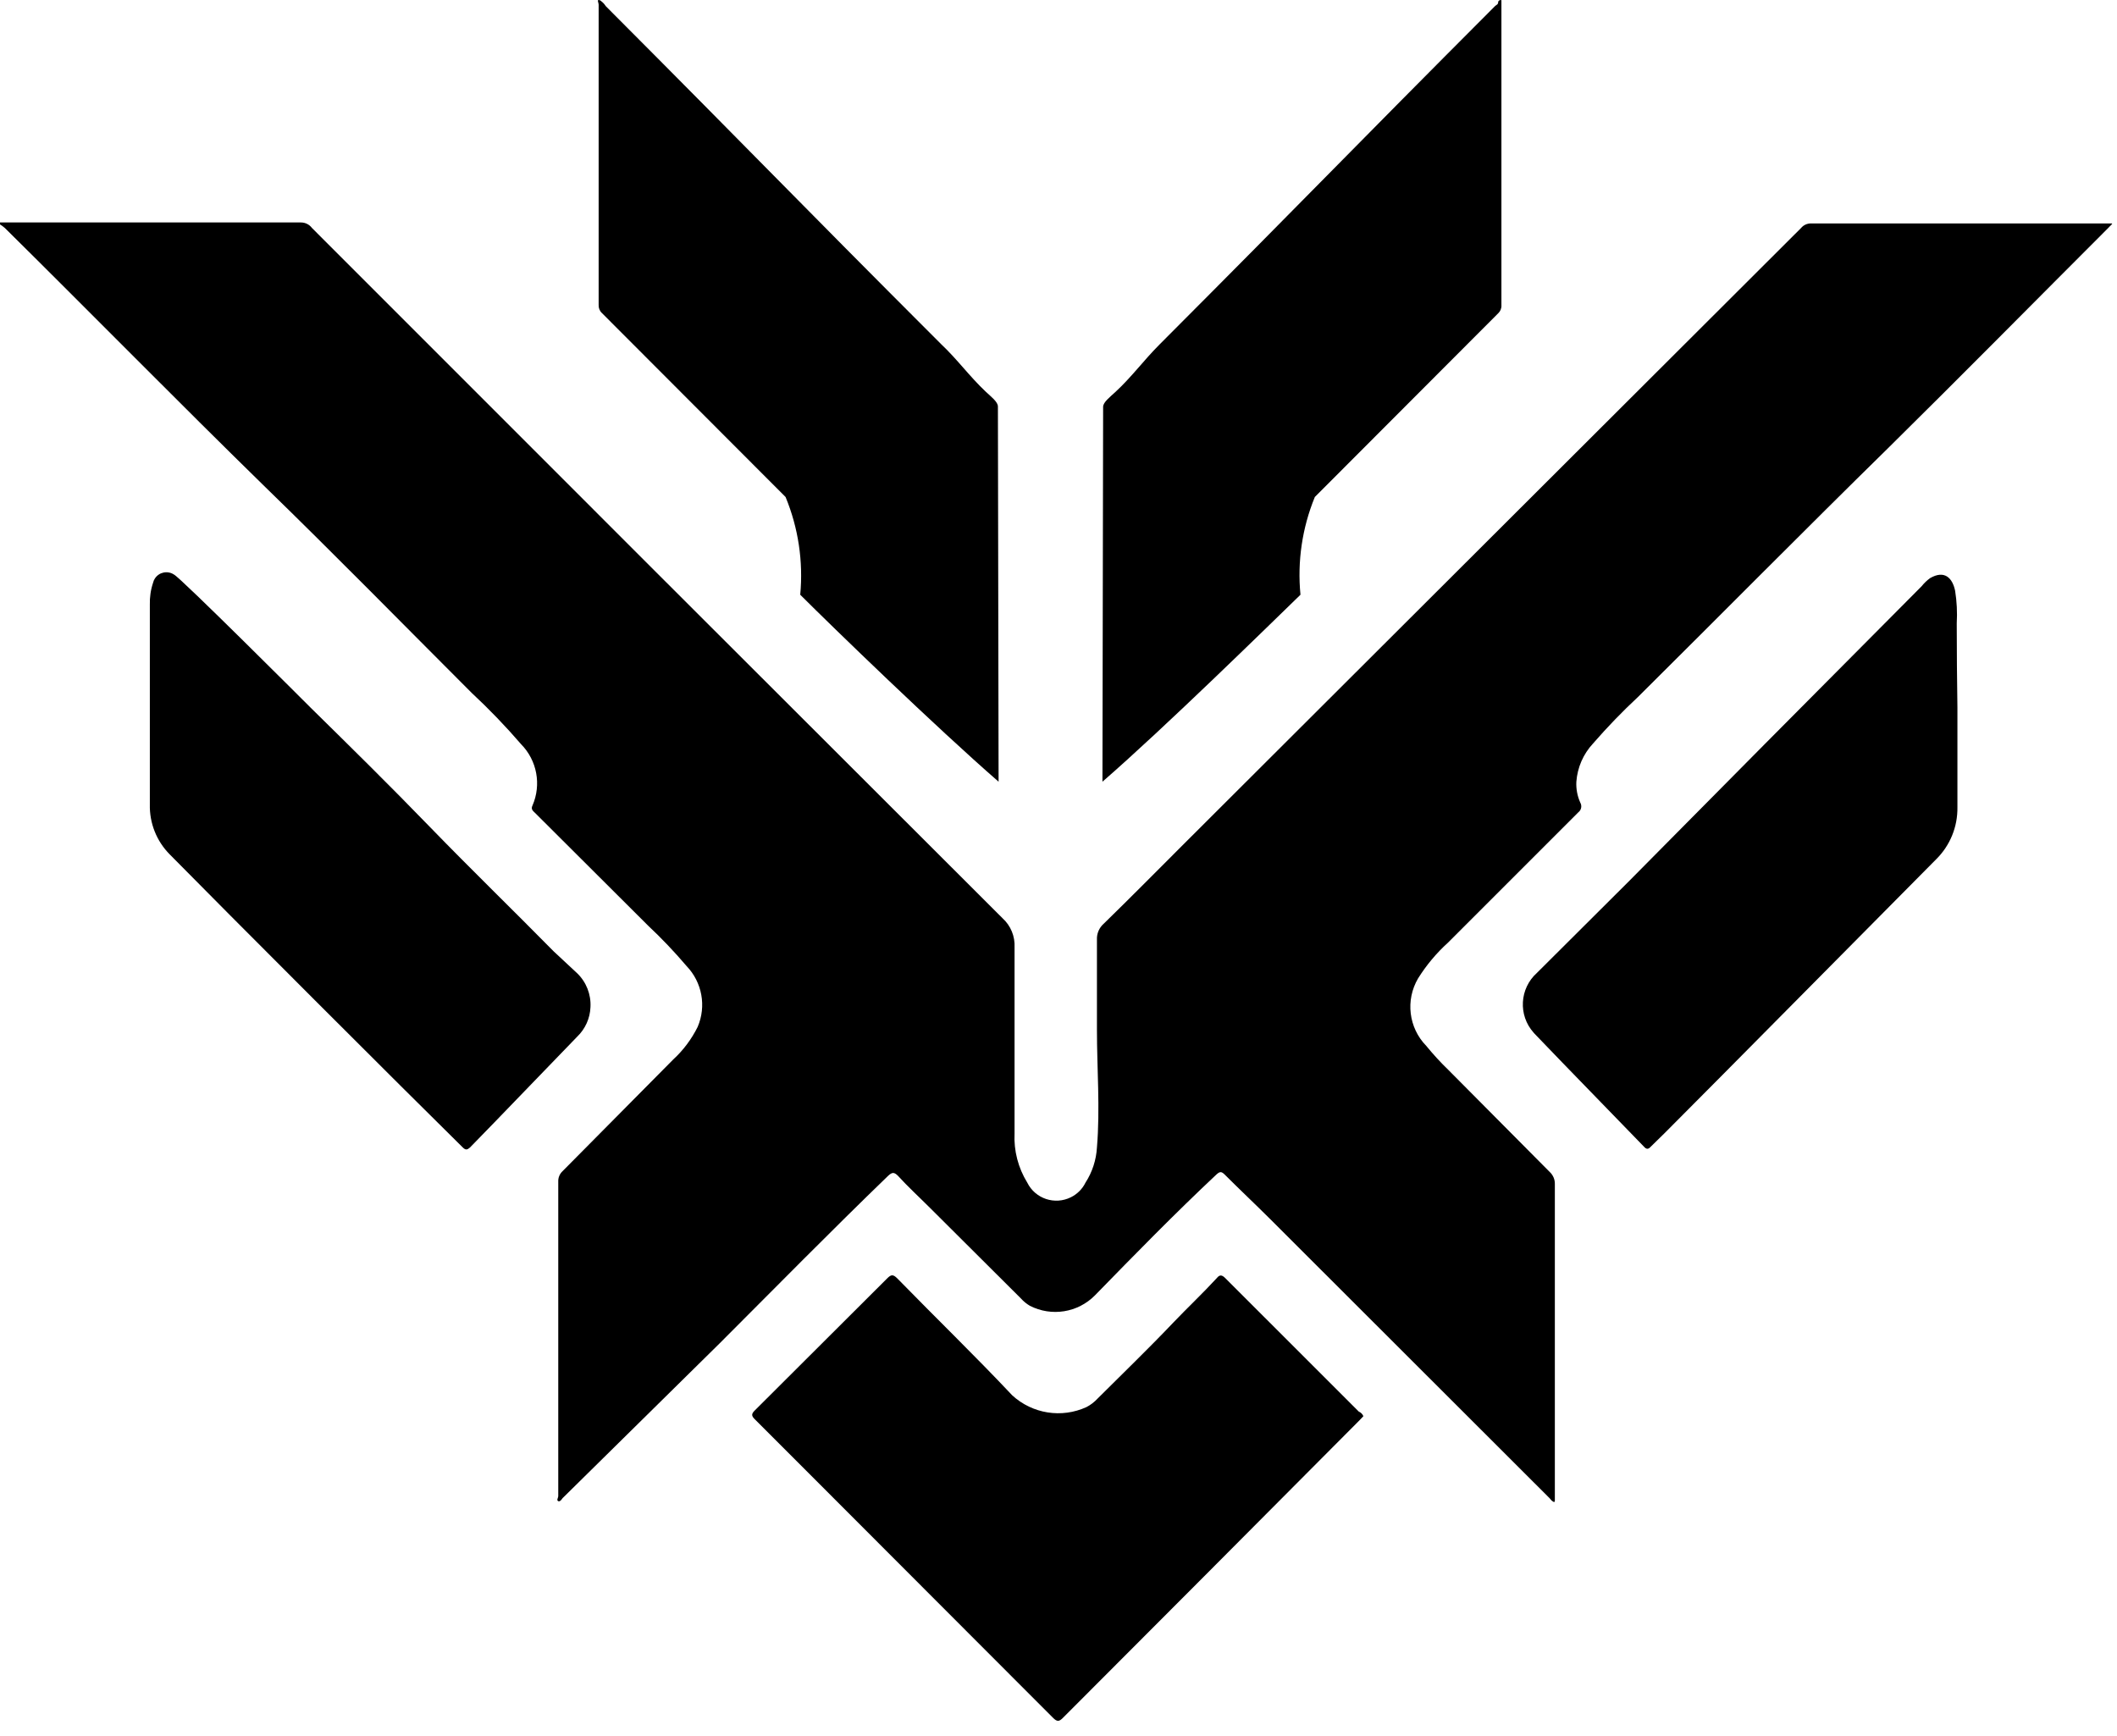 <svg xmlns="http://www.w3.org/2000/svg" viewBox="0 0 50 41">
            <g id="Artboard" transform="translate(-529, -1252)">
                <g id="Row02" transform="translate(529, 16)">
                    <g id="Game-Modes" transform="translate(0, 852)">
                        <g id="Competitive-Play" transform="translate(0, 384)">
                            <path d="M0,5.254 L7.108,5.254 C7.211,5.254 7.307,5.302 7.369,5.385 C12.8,10.821 18.236,16.254 23.677,21.685 C23.872,21.861 23.976,22.115 23.962,22.377 L23.962,26.769 C23.942,27.178 24.048,27.582 24.262,27.93 C24.451,28.312 24.913,28.465 25.293,28.276 C25.442,28.202 25.564,28.081 25.638,27.93 C25.798,27.682 25.891,27.395 25.908,27.1 C25.985,26.177 25.908,25.246 25.908,24.323 L25.908,22.192 C25.901,22.049 25.961,21.909 26.069,21.815 C26.708,21.192 27.331,20.562 27.954,19.939 L42.538,5.385 C42.595,5.316 42.68,5.277 42.769,5.277 L49.762,5.277 L49.877,5.277 C49.915,5.277 49.823,5.346 49.8,5.377 C48.062,7.115 46.338,8.862 44.592,10.585 C42.608,12.531 40.654,14.508 38.685,16.462 C38.312,16.809 37.958,17.177 37.623,17.562 C37.394,17.809 37.256,18.125 37.231,18.462 C37.222,18.631 37.254,18.799 37.323,18.954 C37.368,19.032 37.349,19.131 37.277,19.185 L34.2,22.262 C33.926,22.51 33.688,22.795 33.492,23.108 C33.191,23.622 33.269,24.273 33.685,24.7 C33.848,24.899 34.022,25.09 34.208,25.269 L36.6,27.677 C36.682,27.752 36.727,27.859 36.723,27.969 L36.723,35.339 L36.723,35.43 C36.723,35.462 36.723,35.508 36.638,35.43 L36.6,35.385 L30,28.792 C29.646,28.439 29.277,28.092 28.923,27.738 C28.846,27.662 28.808,27.669 28.731,27.738 C27.746,28.662 26.8,29.63 25.862,30.592 C25.458,31.002 24.835,31.102 24.323,30.839 C24.245,30.793 24.175,30.736 24.115,30.669 L21.977,28.539 C21.715,28.277 21.438,28.023 21.208,27.769 C21.115,27.677 21.069,27.685 20.977,27.769 C19.631,29.069 18.315,30.408 16.992,31.731 L13.285,35.385 C13.285,35.385 13.231,35.477 13.185,35.454 C13.138,35.43 13.185,35.377 13.185,35.331 L13.185,27.908 C13.181,27.815 13.218,27.725 13.285,27.662 L15.9,25.023 C16.138,24.804 16.333,24.543 16.477,24.254 C16.687,23.765 16.584,23.199 16.215,22.815 C15.931,22.481 15.628,22.162 15.308,21.862 L12.638,19.2 C12.592,19.154 12.531,19.115 12.577,19.023 C12.79,18.531 12.684,17.959 12.308,17.577 C11.94,17.151 11.55,16.745 11.138,16.362 C9.515,14.739 7.908,13.1 6.262,11.5 C4.192,9.477 2.169,7.415 0.115,5.385 C0.079,5.353 0.041,5.325 0,5.3 L0,5.254 Z"></path>
                            <path d="M32.092,33.338 L28.938,30.185 C28.861,30.108 28.807,30.1 28.739,30.185 C28.407,30.546 28.054,30.877 27.716,31.231 C27.131,31.847 26.524,32.431 25.923,33.031 C25.848,33.112 25.76,33.18 25.662,33.231 C25.074,33.501 24.383,33.391 23.907,32.954 C23.023,32.015 22.092,31.115 21.192,30.192 C21.092,30.092 21.046,30.1 20.954,30.192 L17.823,33.315 C17.746,33.392 17.746,33.438 17.823,33.515 L19.361,35.054 L24.869,40.569 C24.969,40.669 25.015,40.662 25.107,40.569 L28.438,37.231 L32.115,33.538 L32.201,33.447 C32.181,33.397 32.141,33.358 32.092,33.338"></path>
                            <path d="M13.631,22.985 L13.077,22.469 C12.108,21.485 11.116,20.523 10.154,19.531 C9.192,18.538 8.277,17.638 7.331,16.708 C7.246,16.623 4.254,13.631 4.108,13.569 C3.959,13.471 3.759,13.511 3.66,13.66 C3.639,13.691 3.624,13.725 3.616,13.761 C3.559,13.93 3.534,14.107 3.539,14.285 L3.539,19 C3.529,19.44 3.698,19.865 4.008,20.178 C5.316,21.508 9.569,25.761 10.931,27.101 C11,27.169 11.039,27.154 11.1,27.101 L11.677,26.508 L13.631,24.485 C13.823,24.301 13.936,24.05 13.946,23.785 C13.962,23.485 13.847,23.193 13.631,22.985"></path>
                            <path d="M46.215,14.723 C46.23,14.466 46.217,14.209 46.177,13.954 C46.115,13.654 45.931,13.454 45.585,13.654 C45.51,13.709 45.442,13.774 45.385,13.846 L41.692,17.562 L38.462,20.823 L36.3,22.977 C35.889,23.345 35.853,23.978 36.222,24.389 C36.23,24.399 36.238,24.406 36.246,24.416 C37.1,25.308 37.969,26.192 38.831,27.085 C38.885,27.146 38.931,27.146 38.985,27.085 L39.308,26.769 C40.508,25.569 44.523,21.508 45.723,20.3 C46.056,19.975 46.239,19.527 46.231,19.062 L46.231,16.708 C46.221,16.046 46.215,15.385 46.215,14.723"></path>
                            <path d="M23.569,9.6 C23.569,9.492 23.408,9.369 23.285,9.254 C22.9,8.892 22.608,8.485 22.231,8.131 C18.623,4.523 17.915,3.762 14.308,0.146 C14.308,0.146 14.269,0.085 14.231,0.054 C14.192,0.023 14.177,0 14.139,0 C14.1,0 14.139,0.069 14.139,0.108 L14.139,3.654 L14.139,7.2 C14.135,7.272 14.162,7.342 14.215,7.392 L18.554,11.738 C18.855,12.468 18.974,13.26 18.9,14.046 C19.669,14.815 22.1,17.169 23.585,18.462 L23.569,9.6 Z"></path>
                            <path d="M26.038,18.462 C27.524,17.169 29.938,14.8 30.715,14.046 C30.638,13.261 30.755,12.468 31.054,11.738 L35.384,7.4 C35.437,7.351 35.466,7.28 35.461,7.208 L35.461,3.662 L35.461,0.115 L35.461,0.008 C35.461,-0.008 35.384,-1.45283091e-17 35.384,0.054 C35.384,0.108 35.339,0.115 35.308,0.146 C31.7,3.762 30.992,4.523 27.384,8.138 C27.008,8.515 26.724,8.908 26.339,9.262 C26.215,9.377 26.054,9.5 26.054,9.608 L26.038,18.462 Z"></path>
                        </g>
                    </g>
                </g>
            </g>
        </svg>
